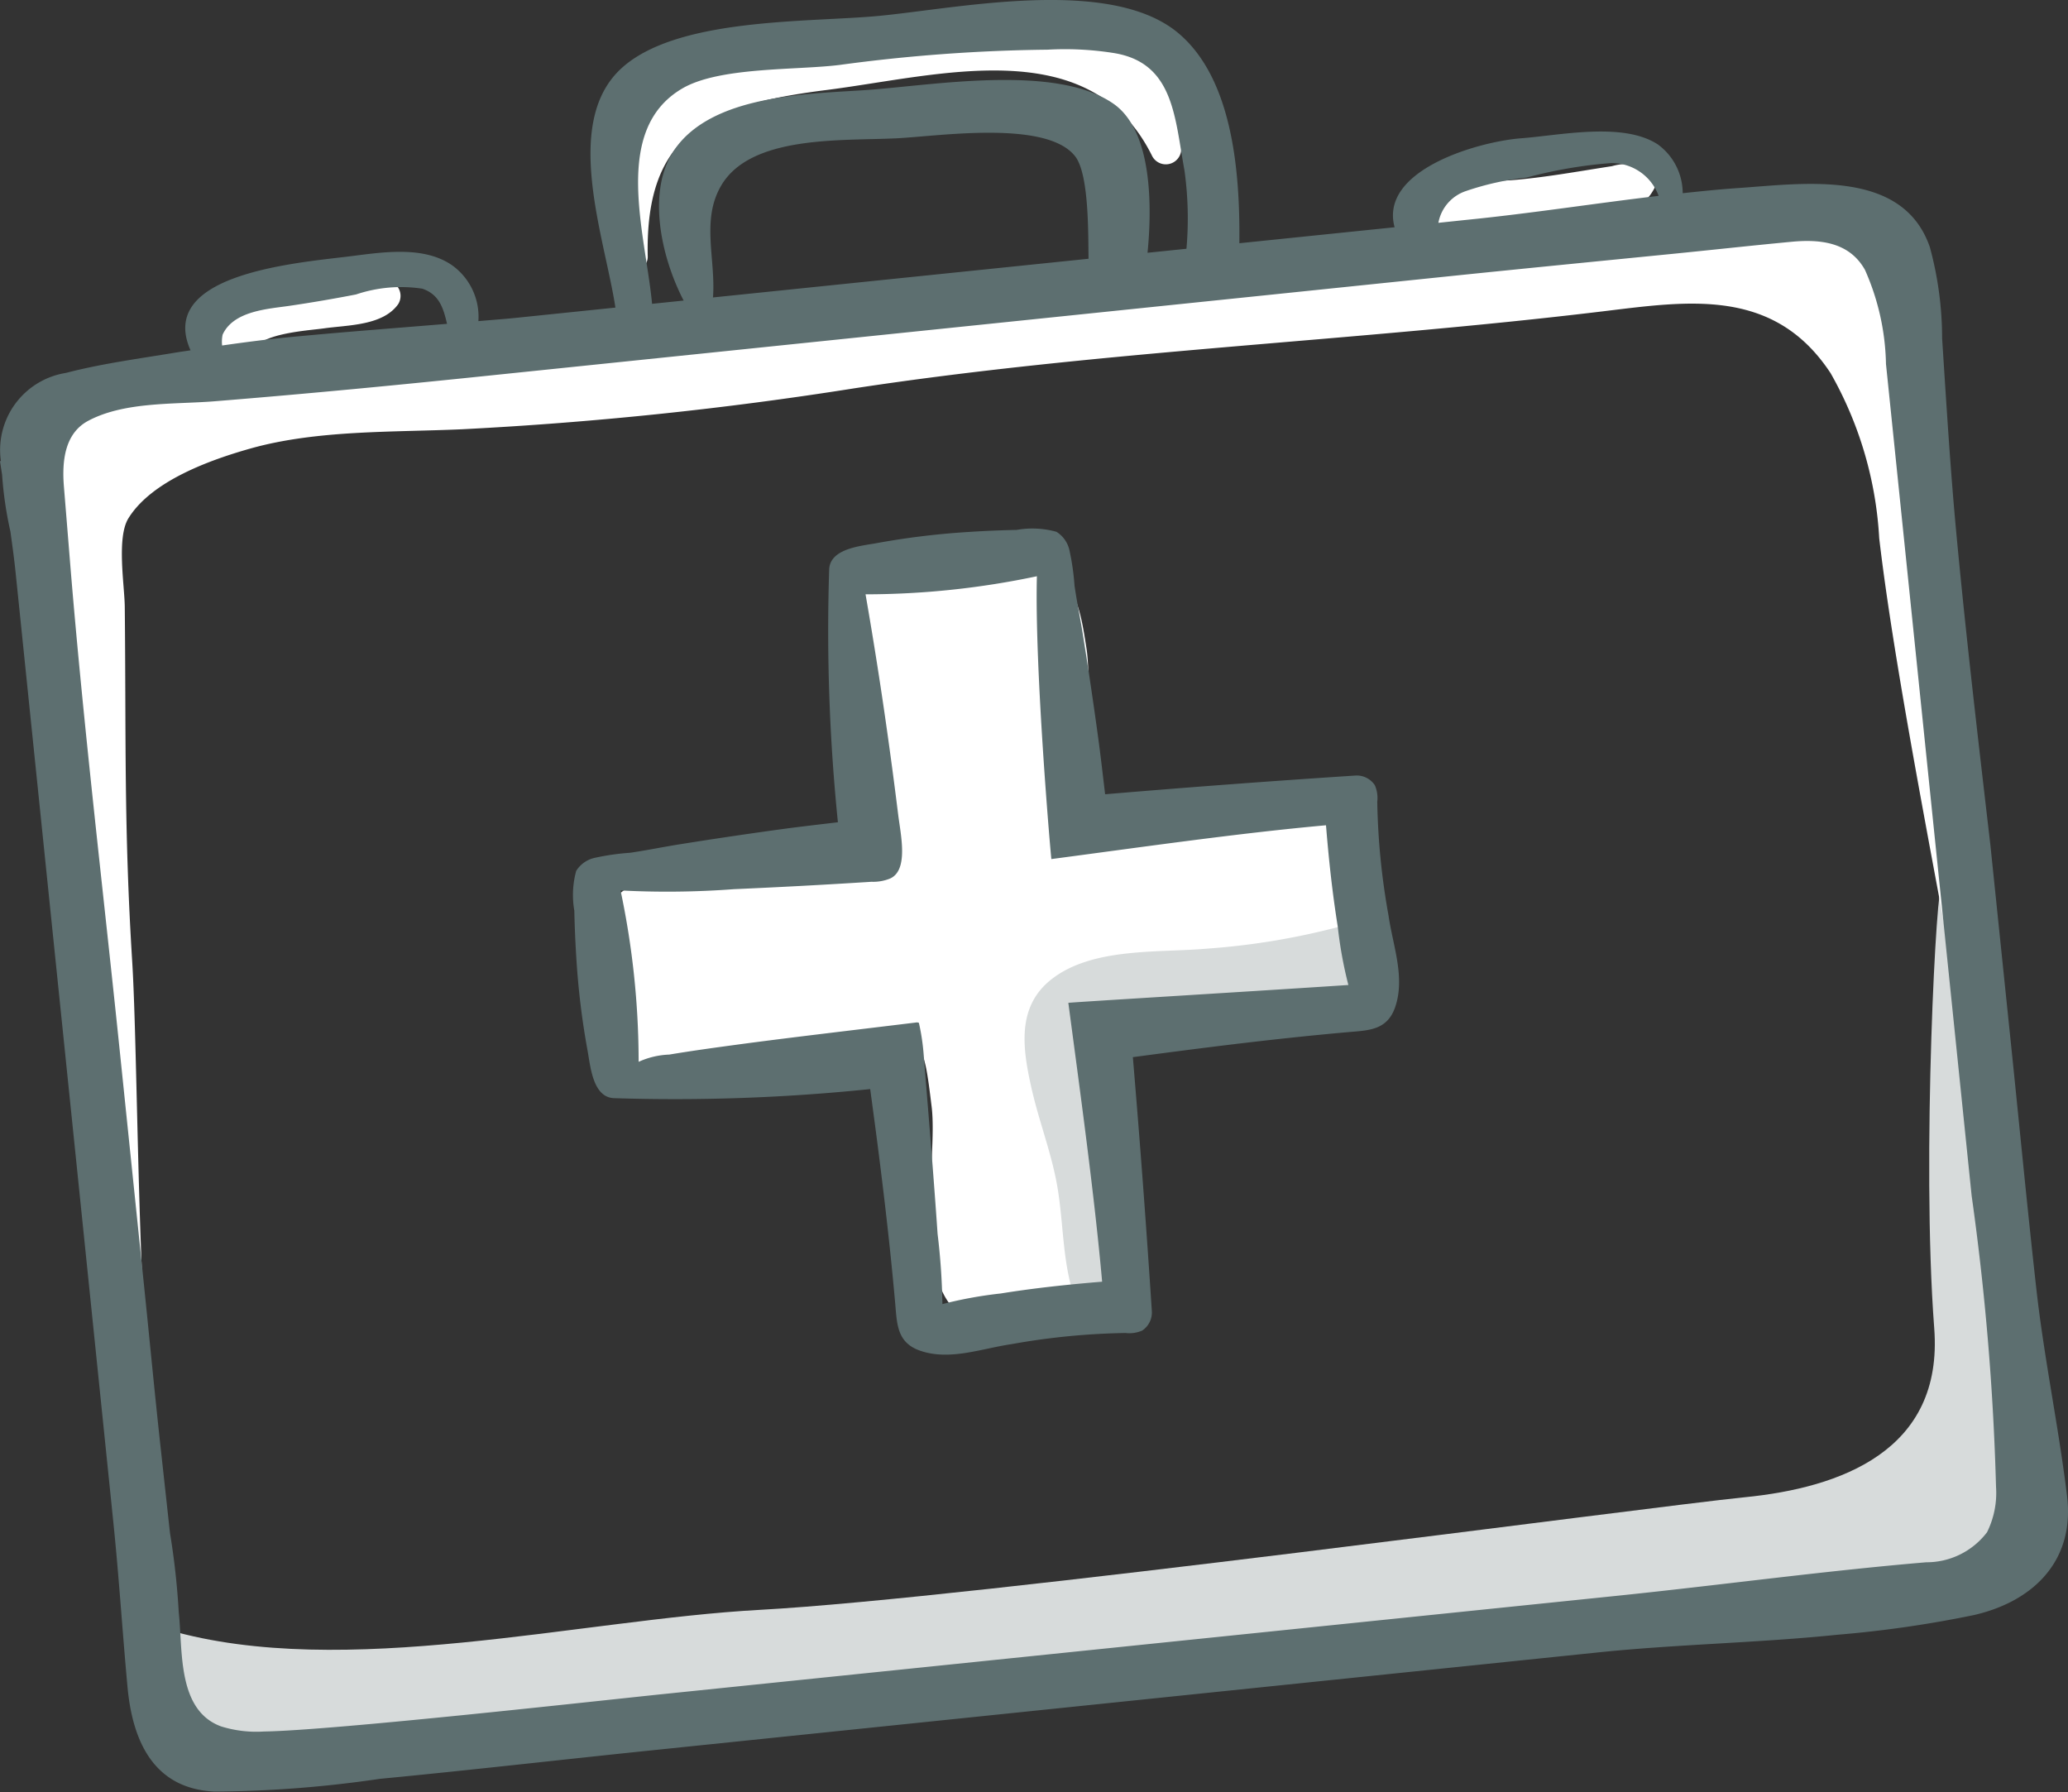 <svg xmlns="http://www.w3.org/2000/svg" viewBox="0 0 85.688 74.239">
  <rect x="0" y="0" width="85.688" height="74.239" fill="#333333" stroke="none"/>
  <defs>
    <style>
      .cls-1 {
        isolation: isolate;
      }

      .cls-2 {
        fill: #fff;
      }

      .cls-3 {
        fill: #d7dbdb;
        mix-blend-mode: multiply;
      }

      .cls-4 {
        fill: #5d6f70;
      }
    </style>
  </defs>
  <title>medical-six</title>
  <g class="cls-1">
    <g id="Шар_2" data-name="Шар 2">
      <g id="BACKGROUND_1" data-name="BACKGROUND 1">
        <g>
          <path class="cls-2" d="M56.239,34.554A1.48,1.48,0,0,0,54.853,33.4c-1.843.039-7.665,2.3-8.947,1.283-.99-.789-.646-6.285-.885-7.806-.227-1.446-.405-2.781-1.776-3.528-1.8-.982-3.552.479-5.383.065a1.388,1.388,0,0,0-1.25.3c-.4-.32-1.056-.323-1.142.328a46.18,46.18,0,0,0,.055,12.434c-3.007-.109-5.994.028-9.01.187a1.367,1.367,0,0,0-1.276,1.4,37.426,37.426,0,0,0,.622,5.279A1.371,1.371,0,0,0,28,44.326c1.735-1.156,5.5-.911,7.556-1.133,2.691-.291,2.684-.3,3.047,2.659.273,2.235-.923,7.263,1.35,8.736,1.354.878,4.894.33,5.954-.848,1.013-1.126.651-2.573.5-3.916-.268-2.467-.637-4.946-.995-7.413,3.324-.35,6.548-1.245,9.9-1.447a1.519,1.519,0,0,0,1.468-1.521C56.7,37.464,56.507,36.769,56.239,34.554Z"/>
          <g>
            <path class="cls-3" d="M82.787,54.307c-.907-5.758-.8-11.9-2.334-17.507-.191-.7-.847,11.178-.308,18.227.391,5.1-3.922,6.608-7.833,7-4.132.414-31.908,4.18-40.833,4.667-7.446.406-17.242,2.929-24.5.833-.88-.254-.007,2.774.6,3.464,2.149,2.455,4.609,2.033,7.657,1.861,5.324-.3,10.634-.743,15.961-1,11.184-.542,21.99-3.257,33.119-4.324,5.05-.484,16.309,1.31,19.167-4.167C84.876,60.683,83.23,57.118,82.787,54.307Z"/>
            <path class="cls-3" d="M55.626,38.358a29.7,29.7,0,0,1-5.6.942c-2.019.179-4.746-.061-6.448,1.263-1.485,1.154-1.2,2.923-.825,4.574.325,1.418.863,2.751,1.086,4.192.264,1.7.183,3.385.9,4.974a.641.641,0,0,0,1.168-.068c.927-2.077.664-4.732.256-6.93-.142-.765-1.267-3.473-.906-4.2.314-.637,1.274-.617,1.908-.694,2.955-.361,7.3.239,9.753-1.683C58.019,39.864,56.9,37.993,55.626,38.358Z"/>
            <g>
              <path class="cls-2" d="M16.308,11.717c.007,0,.011.012.017.016C16.416,11.772,16.447,11.785,16.308,11.717Z"/>
              <path class="cls-2" d="M16.325,11.733c-.124-.054-.365-.16-.445-.18a4.394,4.394,0,0,0-1.607.054,20.62,20.62,0,0,0-2.983.6c-1.069.309-2.984,1.076-2.178,2.523.274.491,1.179.547,1.326-.1.187-.822,2.3-.929,2.992-1.027.984-.14,2.429-.107,3.067-1A.645.645,0,0,0,16.325,11.733Z"/>
            </g>
            <path class="cls-2" d="M33.978,1.69c-5.3.68-10.6,2.819-8.158,9.205.231.6,1.031.3,1.019-.271-.112-5.126,2.534-6.279,7.389-6.893,4.694-.594,10.961-2.446,13.514,2.738a.639.639,0,0,0,1.2-.234C49.964-1.329,38.034,1.17,33.978,1.69Z"/>
            <path class="cls-2" d="M68.187,6.929a2.231,2.231,0,0,0-1.394-.045c-1.41.216-2.821.48-4.252.588a11.166,11.166,0,0,0-3.734.735.52.52,0,0,0,.082.995,21.854,21.854,0,0,0,5.787.046c1.259-.116,3.135-.131,3.824-1.361A.644.644,0,0,0,68.187,6.929Z"/>
            <path class="cls-2" d="M79.812,22.527c-.711-4.312,1.355-12.047-3.167-13.5-4.747-1.525-14.09,1.286-18.912,1.7-7.535.645-14.94,1.208-22.426,2.37-7.326,1.138-14.61,1.34-21.96,2.1-3.585.371-9.6-.423-11.368,3.329-.94,1.995.226,5.424.331,7.546.178,3.551.317,7.1.673,10.643.524,5.2.01,12.088,2.189,17,.361.813,1.261,5.4,1.14,4.639-.6-3.737-.6-14.73-.833-18.5-.345-5.545-.253-9.144-.309-14.712-.009-.883-.346-2.865.15-3.668.965-1.562,3.414-2.43,5.084-2.9,2.752-.767,5.879-.662,8.719-.789a153.739,153.739,0,0,0,16.291-1.7c10.305-1.567,20.654-1.938,30.988-3.185,3.538-.426,7.1-1.01,9.45,2.561A15.574,15.574,0,0,1,77.866,22.3c.732,6.284,2.887,16.644,3.946,22.9.194,1.143-.158-2.794,0-3.834C82.808,34.8,80.9,29.109,79.812,22.527Z"/>
            <g>
              <path class="cls-4" d="M57.067,33.216a1.32,1.32,0,0,0-.1-.685.9.9,0,0,0-.821-.4q-5.181.338-10.355.774c-.095-.794-.184-1.589-.293-2.381q-.292-2.139-.635-4.272c-.107-.665-.244-1.326-.34-1.99a10.059,10.059,0,0,0-.208-1.454,1.206,1.206,0,0,0-.543-.777,3.731,3.731,0,0,0-1.646-.078c-.647.014-1.293.04-1.939.082a32.232,32.232,0,0,0-3.844.463c-.638.12-1.95.211-1.986,1.095a78.421,78.421,0,0,0,.362,10.472c-.783.094-1.568.182-2.35.289q-2.14.293-4.273.635c-.664.107-1.325.244-1.99.34a10.059,10.059,0,0,0-1.454.208,1.211,1.211,0,0,0-.777.543,3.76,3.76,0,0,0-.078,1.646q.021.971.082,1.939a32.071,32.071,0,0,0,.464,3.845c.12.637.21,1.949,1.094,1.985a78.8,78.8,0,0,0,10.62-.376c.123.916.247,1.831.363,2.748.171,1.353.332,2.707.473,4.064q.108,1.032.2,2.066c.075.864.075,1.625,1.026,1.958,1.227.431,2.566-.091,3.789-.268a29.186,29.186,0,0,1,4.733-.463,1.32,1.32,0,0,0,.685-.1.9.9,0,0,0,.4-.82q-.342-5.257-.786-10.508c.925-.122,1.85-.245,2.776-.362,1.353-.171,2.708-.332,4.064-.473q1.032-.108,2.067-.2c.863-.075,1.624-.075,1.958-1.026.431-1.227-.091-2.565-.268-3.789A29.075,29.075,0,0,1,57.067,33.216Zm-12.8,8.331c.478,3.61,1.078,7.927,1.4,11.552-1.407.115-2.81.264-4.2.488a17.127,17.127,0,0,0-2.418.44,27.39,27.39,0,0,0-.2-2.909c-.168-2.468-.376-4.933-.574-7.4a9.249,9.249,0,0,0-.2-1.342.2.2,0,0,0-.127-.014c-2.225.273-5.272.626-7.494.928-.909.123-1.819.249-2.725.4a3.334,3.334,0,0,0-1.267.3,34.331,34.331,0,0,0-.749-7.1,37.071,37.071,0,0,0,4.7-.053q2.855-.124,5.7-.306a1.845,1.845,0,0,0,.771-.136c.772-.351.436-1.812.333-2.639q-.192-1.553-.408-3.1-.421-3.024-.945-6.034a34.468,34.468,0,0,0,7.1-.749c-.1,3.824.579,11.622.6,11.717,3.654-.482,7.71-1.07,11.379-1.4.114,1.407.264,2.81.488,4.2a17.136,17.136,0,0,0,.439,2.417C52.22,41.051,44.4,41.522,44.262,41.547Z"/>
              <path class="cls-4" d="M85.65,62l-.019-.163c-.347-2.8-.933-5.581-1.25-8.4-.412-3.672-.758-7.351-1.143-11.026q-.382-3.693-.764-7.386c-.5-4.309-1.008-8.617-1.413-12.935-.252-2.686-.413-5.38-.589-8.071a14.405,14.405,0,0,0-.508-3.78c-1.123-3.26-5.217-2.634-7.959-2.447-.762.052-1.522.131-2.282.212a2.508,2.508,0,0,0-1.028-2.019c-1.44-.944-4.045-.38-5.657-.257-1.8.138-5.9,1.32-5.252,3.687l-6.433.662c.031-2.942-.273-6.825-2.542-8.716C45.983-.993,39.647.355,36.4.66,33.523.931,28.16.72,25.812,2.773c-2.56,2.239-.76,7.035-.312,9.97l-4.167.43c-.5.051-1.007.085-1.511.131a2.623,2.623,0,0,0-1.088-2.313c-1.239-.859-3.042-.513-4.427-.349-2.4.283-7.778.8-6.412,3.871-.193.031-.387.056-.58.088-1.516.253-3.09.459-4.581.848A3.234,3.234,0,0,0,.037,19.1L0,19.106c.03.19.057.375.087.563a15.427,15.427,0,0,0,.346,2.358c.077.567.157,1.135.213,1.688l2.078,20.17Q3.714,53.491,4.7,63.1c.229,2.228.375,4.53.583,6.785S6.37,74.109,8.9,74.223a48.715,48.715,0,0,0,6.831-.527c3.711-.356,7.413-.782,11.121-1.166l20.169-2.086,19.209-1.988c3.3-.341,6.619-.391,9.918-.732a46.975,46.975,0,0,0,5.654-.817C84.28,66.334,85.967,64.642,85.65,62ZM60.748,7.913a11.631,11.631,0,0,1,2.51-.557,18.975,18.975,0,0,1,3.5-.6A2.069,2.069,0,0,1,68.71,8.073a.347.347,0,0,1,.016.041c-2.673.315-5.336.734-8.013,1L59.6,9.231A1.712,1.712,0,0,1,60.748,7.913ZM28.275,3.663c1.547-.9,4.7-.747,6.516-.973a69.217,69.217,0,0,1,8.618-.632,12.916,12.916,0,0,1,2.677.129c2.555.374,2.584,2.662,2.99,4.856a14.366,14.366,0,0,1,.085,3.263l-1.613.166c.188-1.888.208-5.035-1.4-6.166-2.4-1.688-7.6-.753-10.314-.572-2.393.16-6.316.195-7.883,2.462-1.163,1.684-.575,4.423.376,6.256l-1.308.135C26.744,9.666,25.332,5.381,28.275,3.663Zm1.583,4.068c1.2-2.137,4.979-1.891,7.269-2,1.706-.079,6.242-.788,7.427.751.575.748.534,3.229.55,4.238l-4.561.47-11,1.133C29.661,10.745,29.056,9.151,29.858,7.731ZM9.225,13.863c.453-.99,1.889-1.063,2.763-1.192.928-.136,1.843-.293,2.764-.472A5.86,5.86,0,0,1,17.5,11.96c.715.244.875.83,1.023,1.456-2.146.178-4.295.338-6.439.543-.963.092-1.923.217-2.881.354A1.456,1.456,0,0,1,9.225,13.863Zm73.1,49.626a3.145,3.145,0,0,1-2.51,1.234c-4.289.363-8.566.951-12.855,1.393l-20.17,2.078-19.21,1.979c-2.744.282-13.821,1.521-16.648,1.561a4.911,4.911,0,0,1-1.776-.213c-1.822-.672-1.577-3.153-1.749-4.715a30.923,30.923,0,0,0-.364-3.3L6.659,60c-.248-2.251-.46-4.507-.693-6.761-.33-3.189-.66-6.378-.992-9.588-.7-6.79-1.518-13.567-2.072-20.371q-.126-1.557-.253-3.113c-.083-1.011.007-2.205,1.011-2.736,1.507-.8,3.569-.673,5.222-.806,3.915-.315,7.816-.692,11.724-1.1l20.169-2.086,19.209-1.988c3.152-.326,6.306-.634,9.46-.948,1.6-.16,3.2-.337,4.809-.488,1.179-.11,2.381.022,3.022,1.165a10.039,10.039,0,0,1,.871,3.9l2.078,20.17q.736,7.146,1.472,14.291A106.989,106.989,0,0,1,82.706,61.6,3.659,3.659,0,0,1,82.328,63.489Z"/>
            </g>
          </g>
        </g>
      </g>
    </g>
  </g>
</svg>
